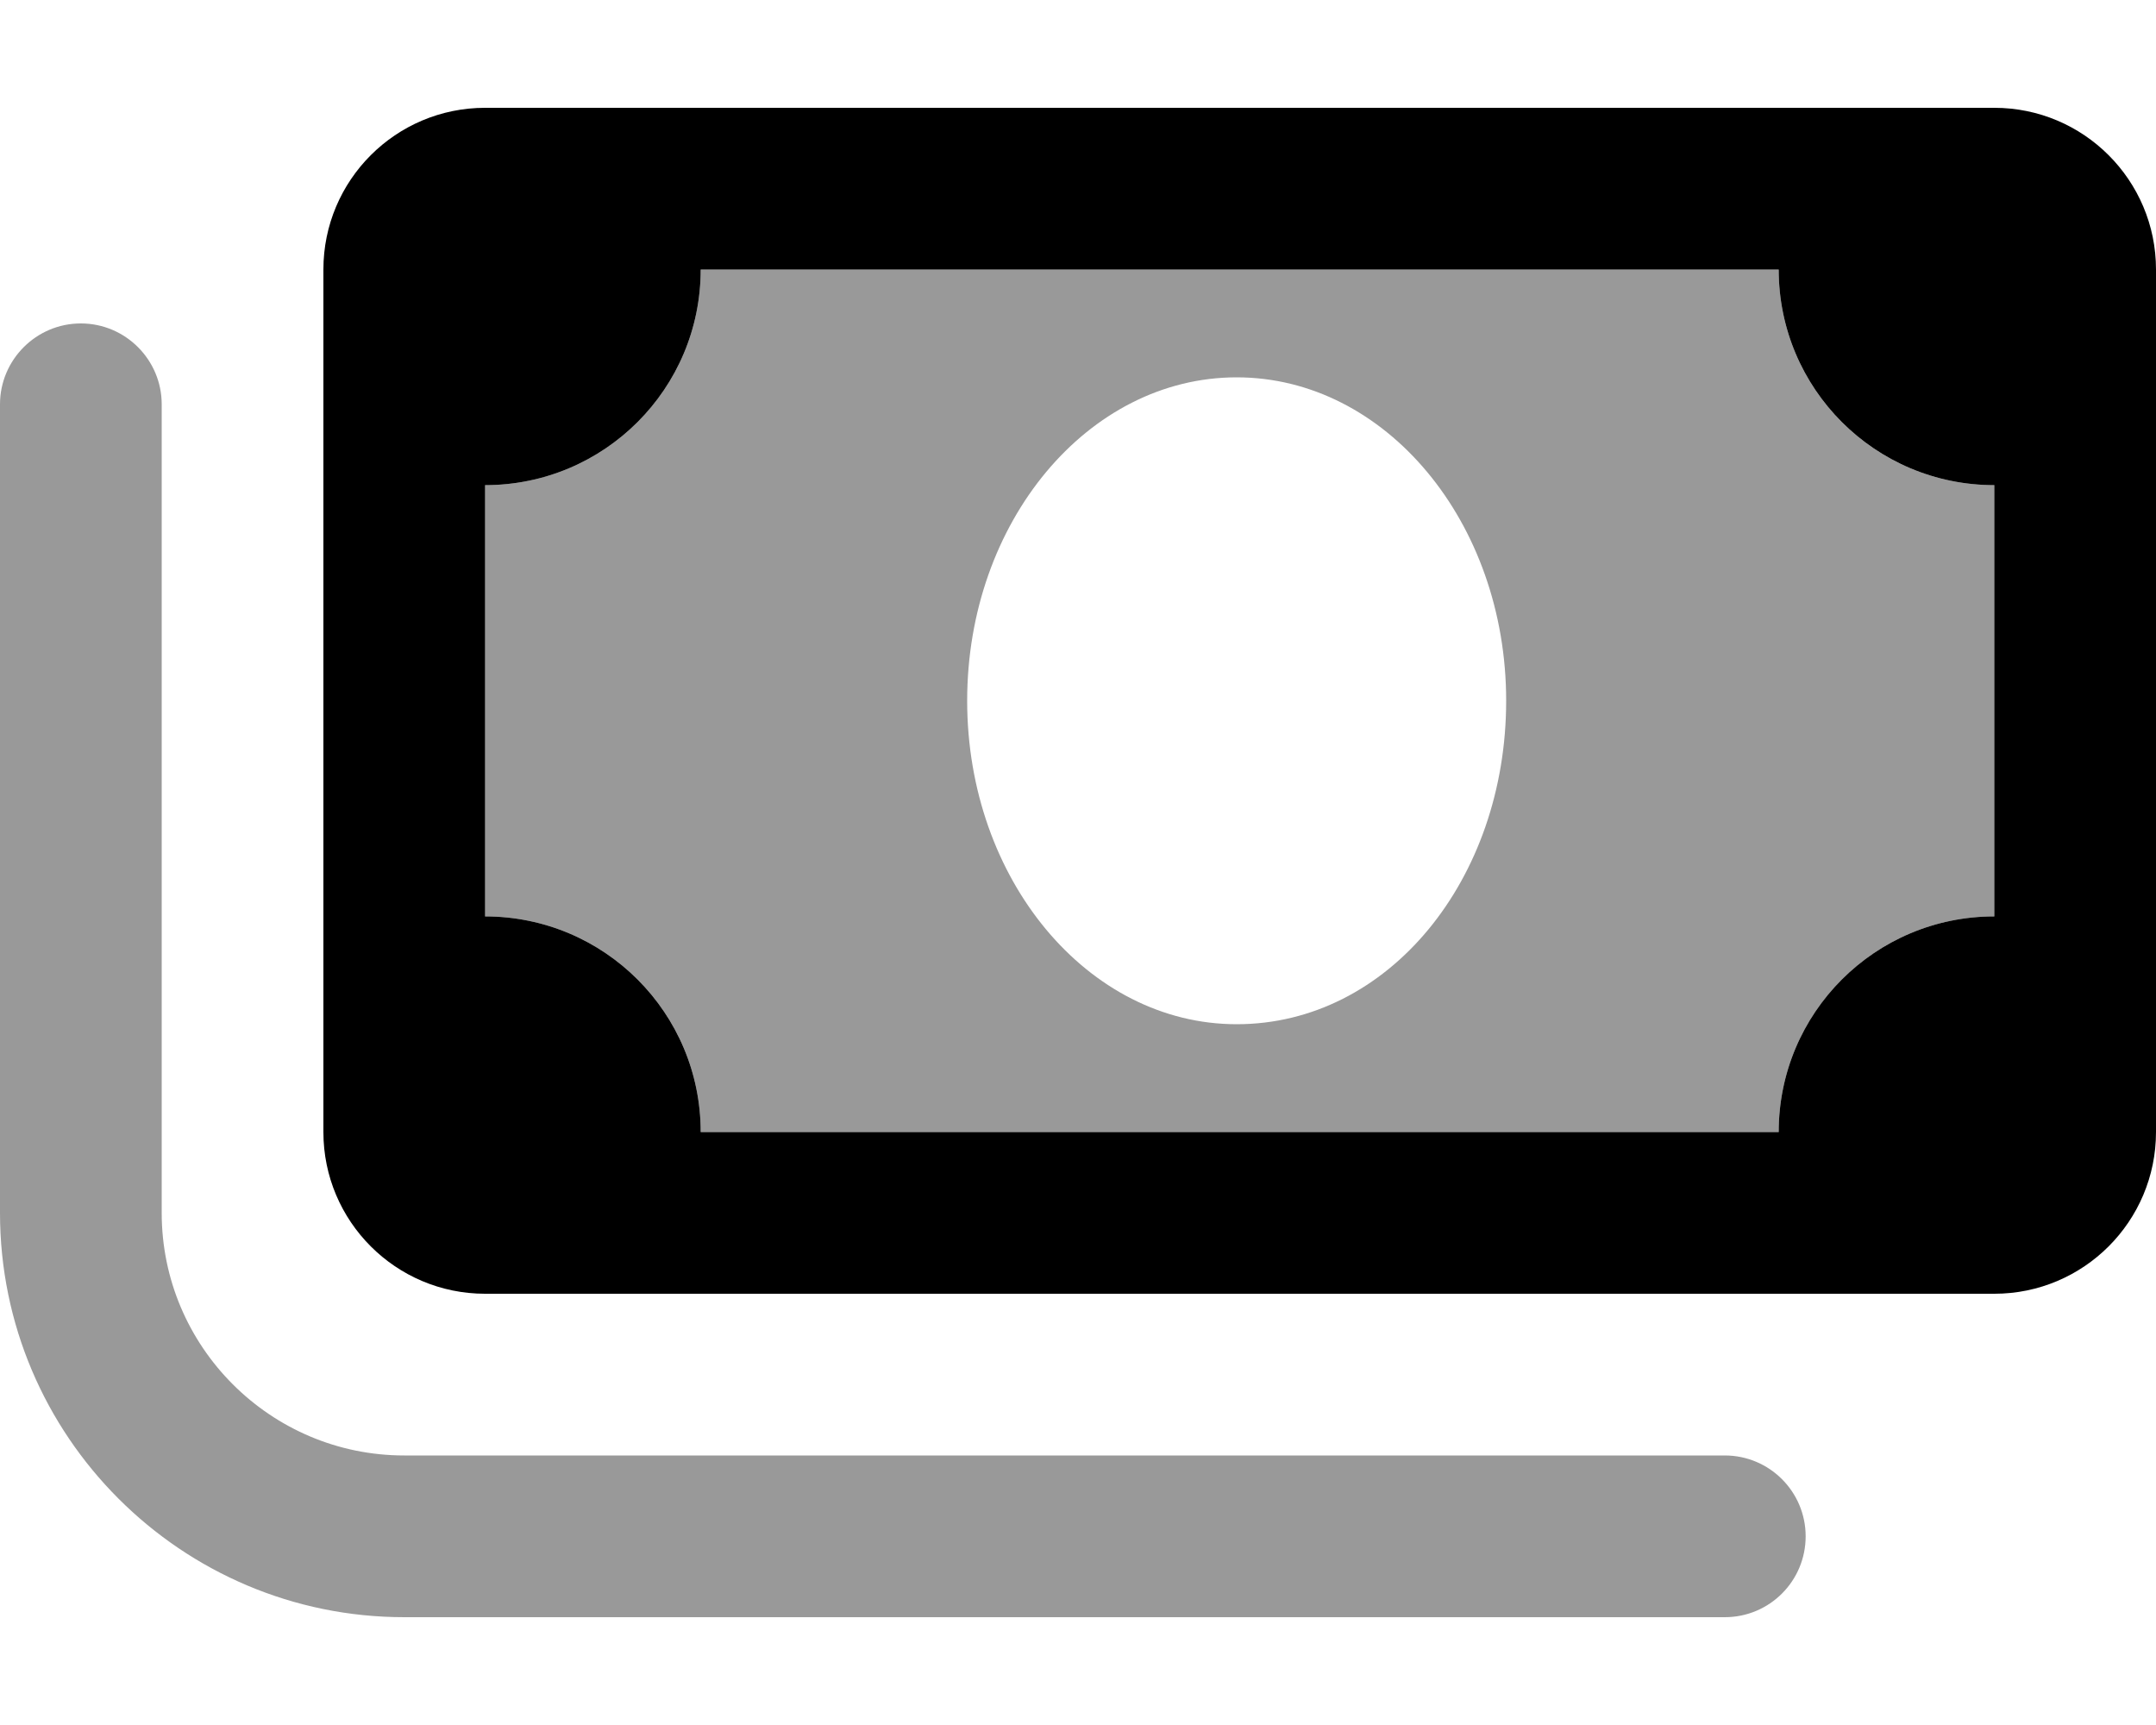 <svg xmlns="http://www.w3.org/2000/svg"
     viewBox="0 0 640 512"><!--! Font Awesome Pro 6.0.0-alpha3 by @fontawesome - https://fontawesome.com License - https://fontawesome.com/license (Commercial License) -->
    <defs>
        <style>.fa-secondary{opacity:.4}</style>
    </defs>
    <path class="fa-primary"
          d="M592 32h-448C117.5 32 96 53.49 96 80v256C96 362.5 117.5 384 144 384h448c26.51 0 48-21.49 48-48v-256C640 53.49 618.5 32 592 32zM592 272c-35.38 0-64 28.62-64 64h-320c0-35.38-28.62-64-64-64v-128c35.38 0 64-28.62 64-64h320c0 35.38 28.62 64 64 64V272z"/>
    <path class="fa-secondary"
          d="M528 80h-320c0 35.38-28.62 64-64 64v128c35.38 0 64 28.62 64 64h320c0-35.38 28.62-64 64-64v-128C556.6 144 528 115.4 528 80zM367.1 304c-44.18 0-80-42.98-80-96c0-53.02 35.82-96 80-96s80 42.98 80 96C447.1 261 412.2 304 367.1 304zM512 480H120C53.83 480 0 426.2 0 360v-240C0 106.8 10.75 96 24 96S48 106.8 48 120v240c0 39.7 32.3 72 72 72H512c13.25 0 24 10.75 24 24S525.3 480 512 480z"/>
</svg>